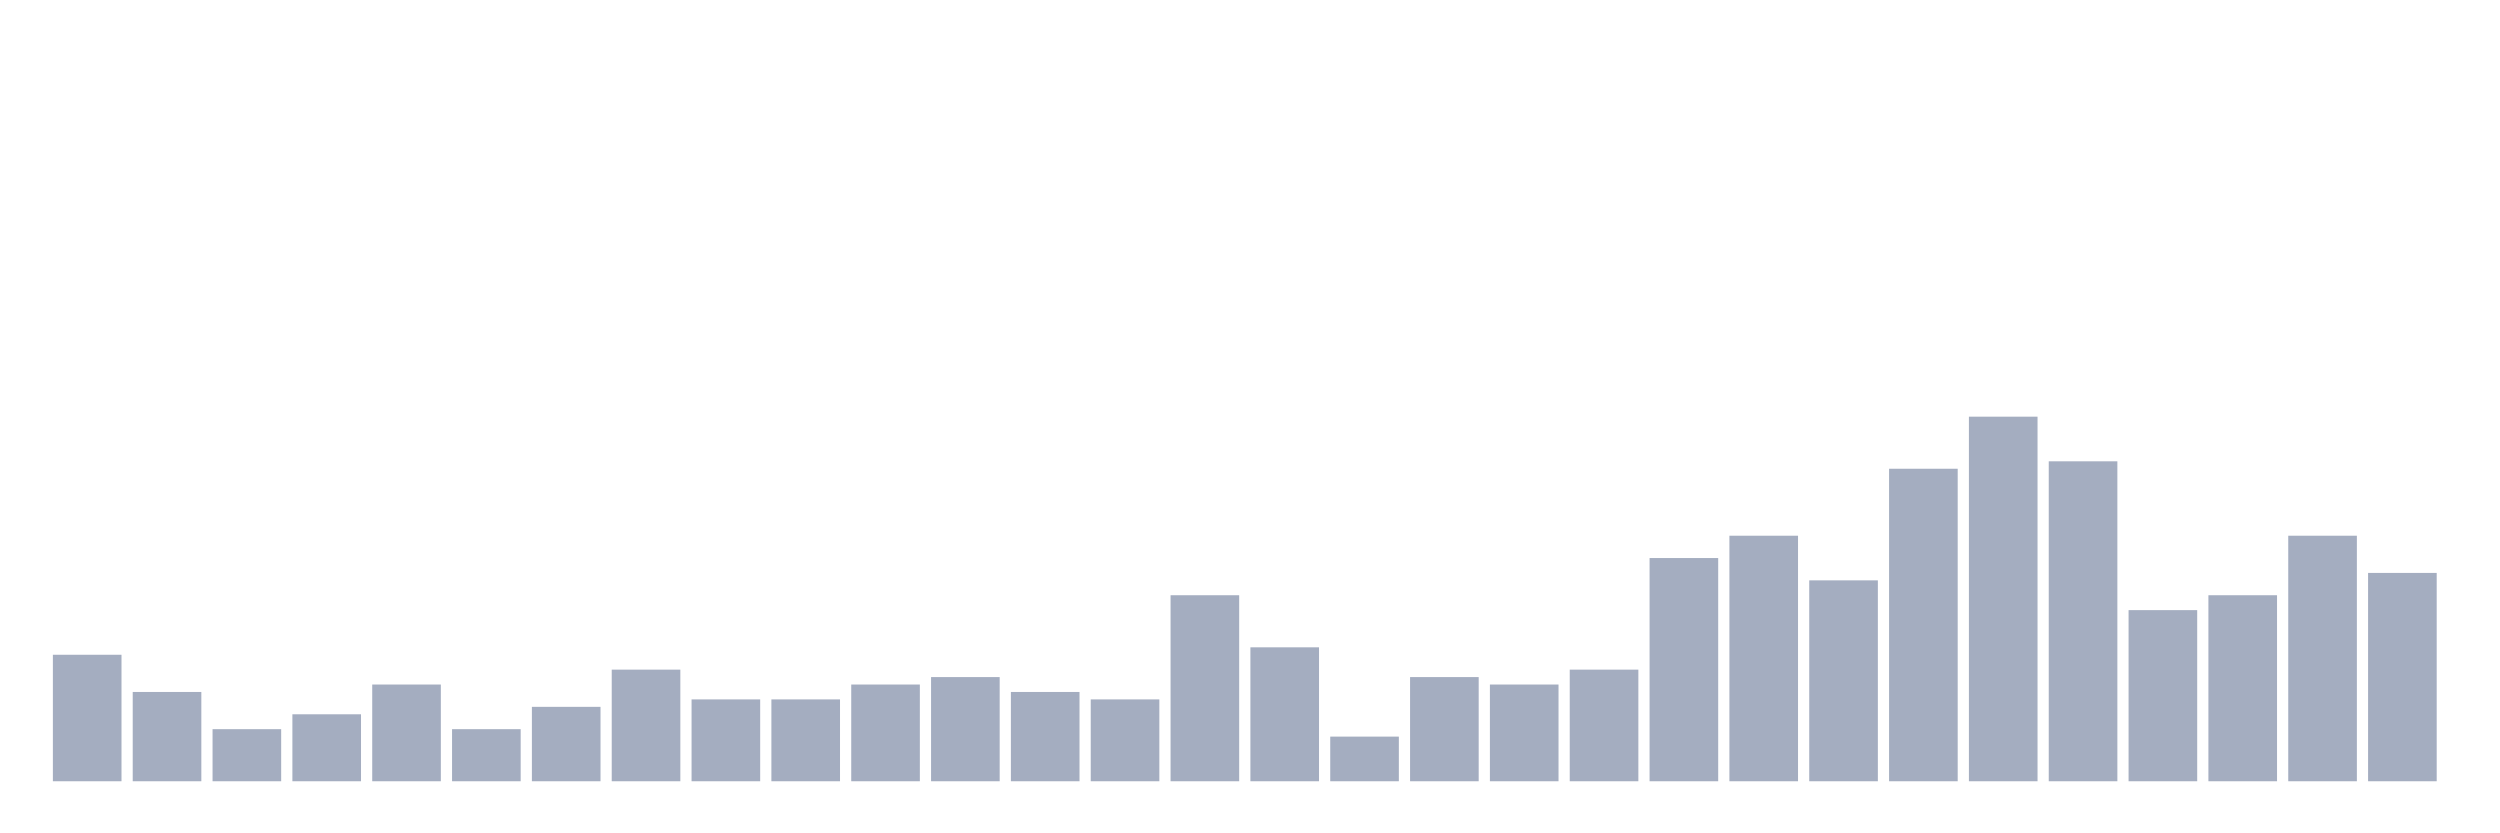 <svg xmlns="http://www.w3.org/2000/svg" viewBox="0 0 480 160"><g transform="translate(10,10)"><rect class="bar" x="0.153" width="13.175" y="115.714" height="24.286" fill="rgb(164,173,192)"></rect><rect class="bar" x="15.482" width="13.175" y="122.857" height="17.143" fill="rgb(164,173,192)"></rect><rect class="bar" x="30.81" width="13.175" y="130" height="10" fill="rgb(164,173,192)"></rect><rect class="bar" x="46.138" width="13.175" y="127.143" height="12.857" fill="rgb(164,173,192)"></rect><rect class="bar" x="61.466" width="13.175" y="121.429" height="18.571" fill="rgb(164,173,192)"></rect><rect class="bar" x="76.794" width="13.175" y="130" height="10" fill="rgb(164,173,192)"></rect><rect class="bar" x="92.123" width="13.175" y="125.714" height="14.286" fill="rgb(164,173,192)"></rect><rect class="bar" x="107.451" width="13.175" y="118.571" height="21.429" fill="rgb(164,173,192)"></rect><rect class="bar" x="122.779" width="13.175" y="124.286" height="15.714" fill="rgb(164,173,192)"></rect><rect class="bar" x="138.107" width="13.175" y="124.286" height="15.714" fill="rgb(164,173,192)"></rect><rect class="bar" x="153.436" width="13.175" y="121.429" height="18.571" fill="rgb(164,173,192)"></rect><rect class="bar" x="168.764" width="13.175" y="120" height="20" fill="rgb(164,173,192)"></rect><rect class="bar" x="184.092" width="13.175" y="122.857" height="17.143" fill="rgb(164,173,192)"></rect><rect class="bar" x="199.42" width="13.175" y="124.286" height="15.714" fill="rgb(164,173,192)"></rect><rect class="bar" x="214.748" width="13.175" y="104.286" height="35.714" fill="rgb(164,173,192)"></rect><rect class="bar" x="230.077" width="13.175" y="114.286" height="25.714" fill="rgb(164,173,192)"></rect><rect class="bar" x="245.405" width="13.175" y="131.429" height="8.571" fill="rgb(164,173,192)"></rect><rect class="bar" x="260.733" width="13.175" y="120" height="20" fill="rgb(164,173,192)"></rect><rect class="bar" x="276.061" width="13.175" y="121.429" height="18.571" fill="rgb(164,173,192)"></rect><rect class="bar" x="291.39" width="13.175" y="118.571" height="21.429" fill="rgb(164,173,192)"></rect><rect class="bar" x="306.718" width="13.175" y="97.143" height="42.857" fill="rgb(164,173,192)"></rect><rect class="bar" x="322.046" width="13.175" y="92.857" height="47.143" fill="rgb(164,173,192)"></rect><rect class="bar" x="337.374" width="13.175" y="101.429" height="38.571" fill="rgb(164,173,192)"></rect><rect class="bar" x="352.702" width="13.175" y="80" height="60" fill="rgb(164,173,192)"></rect><rect class="bar" x="368.031" width="13.175" y="70" height="70" fill="rgb(164,173,192)"></rect><rect class="bar" x="383.359" width="13.175" y="78.571" height="61.429" fill="rgb(164,173,192)"></rect><rect class="bar" x="398.687" width="13.175" y="107.143" height="32.857" fill="rgb(164,173,192)"></rect><rect class="bar" x="414.015" width="13.175" y="104.286" height="35.714" fill="rgb(164,173,192)"></rect><rect class="bar" x="429.344" width="13.175" y="92.857" height="47.143" fill="rgb(164,173,192)"></rect><rect class="bar" x="444.672" width="13.175" y="100" height="40" fill="rgb(164,173,192)"></rect></g></svg>